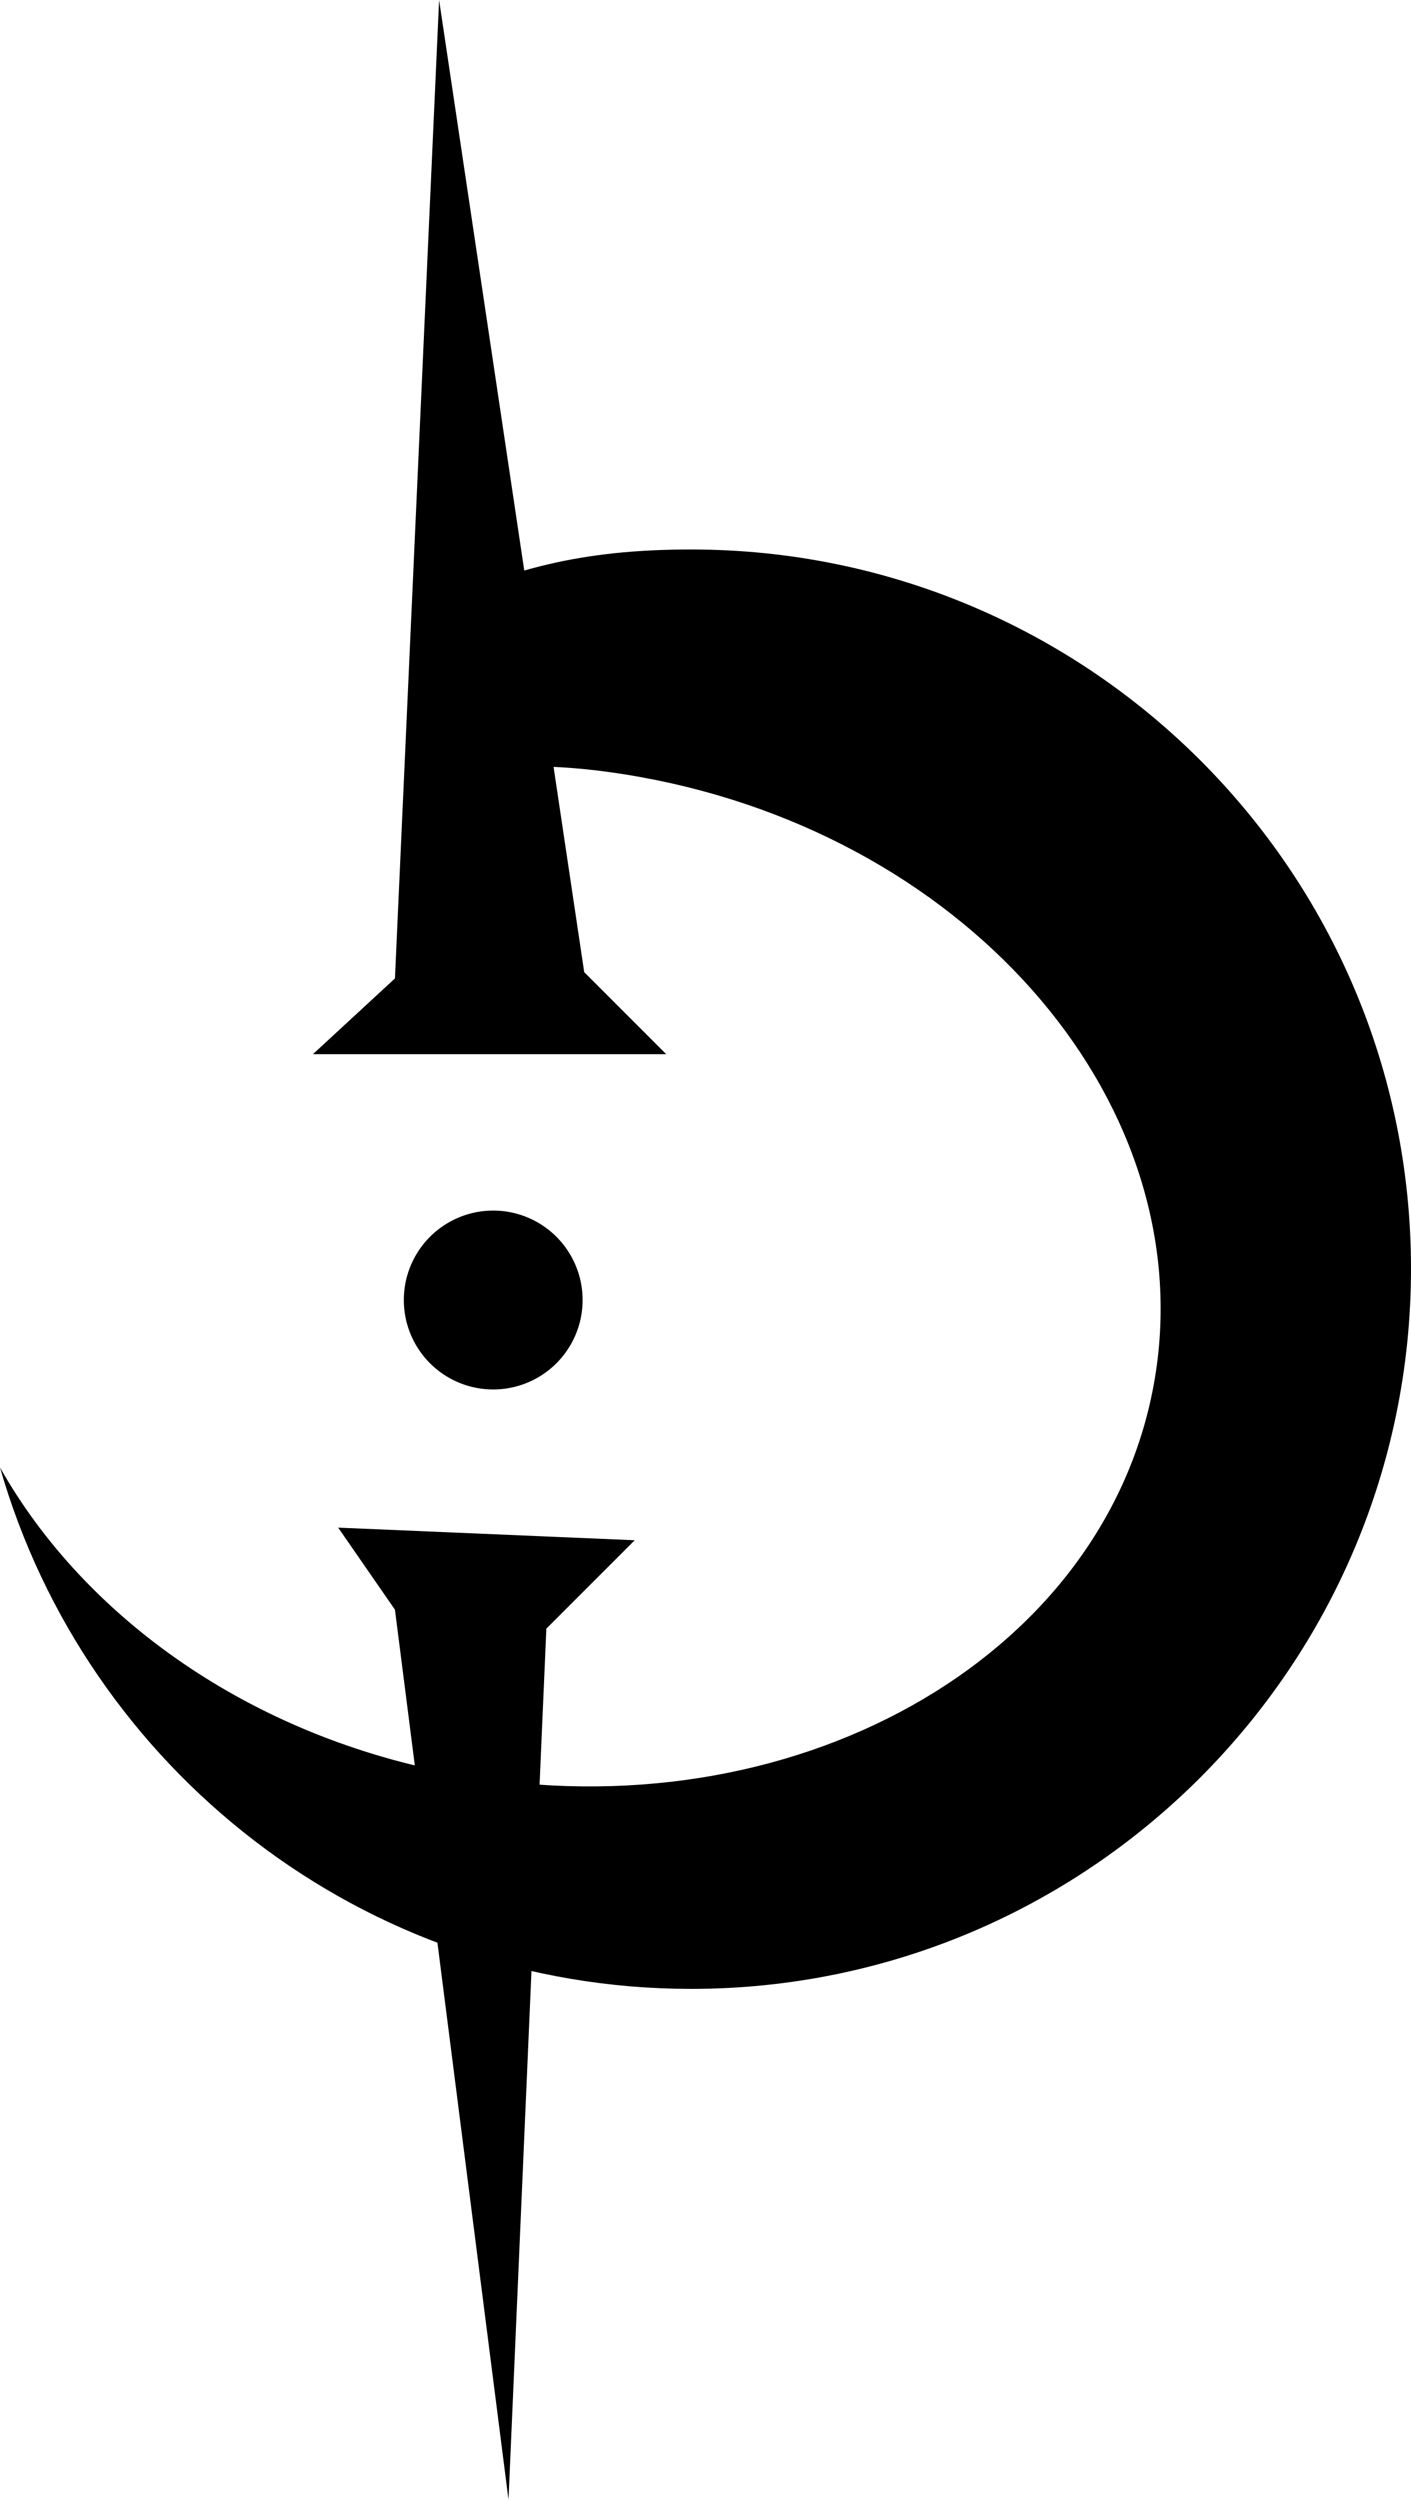 <?xml version="1.0" encoding="UTF-8" standalone="no"?>
<!-- Created with Inkscape (http://www.inkscape.org/) -->

<svg
   xmlns:dc="http://purl.org/dc/elements/1.1/"
   xmlns:cc="http://creativecommons.org/ns#"
   xmlns:rdf="http://www.w3.org/1999/02/22-rdf-syntax-ns#"
   xmlns:svg="http://www.w3.org/2000/svg"
   xmlns="http://www.w3.org/2000/svg"
   version="1.1"
   width="1973.166"
   height="3493.736"
   id="svg4423">
  <defs
     id="defs4425" />
  <g
     transform="translate(700.869,1280.22)"
     id="layer1">
    <g
       transform="translate(20411.1,-657.989)"
       id="g4684"
       style="fill:#000000;fill-opacity:1;stroke:none">
      <path
         d="m -20542.032,465.563 c 112.057,-20.004 202.848,-23.88 325.553,-1.764 466.388,84.06 788.202,464.249 717.936,849.172 -70.266,384.923 -506.299,629.073 -972.688,545.014 -289.265,-52.136 -521.956,-218.776 -640.738,-429.217 120.509,420.422 507.36,728.744 966.511,728.744 555.473,0 1006.655,-451.182 1006.655,-1006.655 0,-555.473 -451.182,-1005.11 -1006.655,-1005.11 -153.398,0 -255.732,26.869 -385.546,88.447 z"
         id="path3969"
         style="fill:#000000;fill-opacity:1;stroke:none" />
      <path
         d="m -20497.919,-622.231 -61.758,1367.497 -114.694,105.871 494.064,0 L -20295,736.444 z"
         id="path3971"
         style="fill:#000000;fill-opacity:1;stroke:none" />
      <path
         d="m -20639.08,1512.83 414.661,17.645 -123.516,123.516 -52.936,1217.514 -158.806,-1243.981 z"
         id="path3973"
         style="fill:#000000;fill-opacity:1;stroke:none" />
      <path
         d="m -19594.571,-6553.542 a 124.882,124.882 0 1 1 -249.764,0 124.882,124.882 0 1 1 249.764,0 z"
         transform="matrix(1.001,0,0,1.001,-683.074,7754.823)"
         id="path4215-7-45"
         style="fill:#000000;fill-opacity:1;fill-rule:nonzero;stroke:none" />
    </g>
  </g>
</svg>
